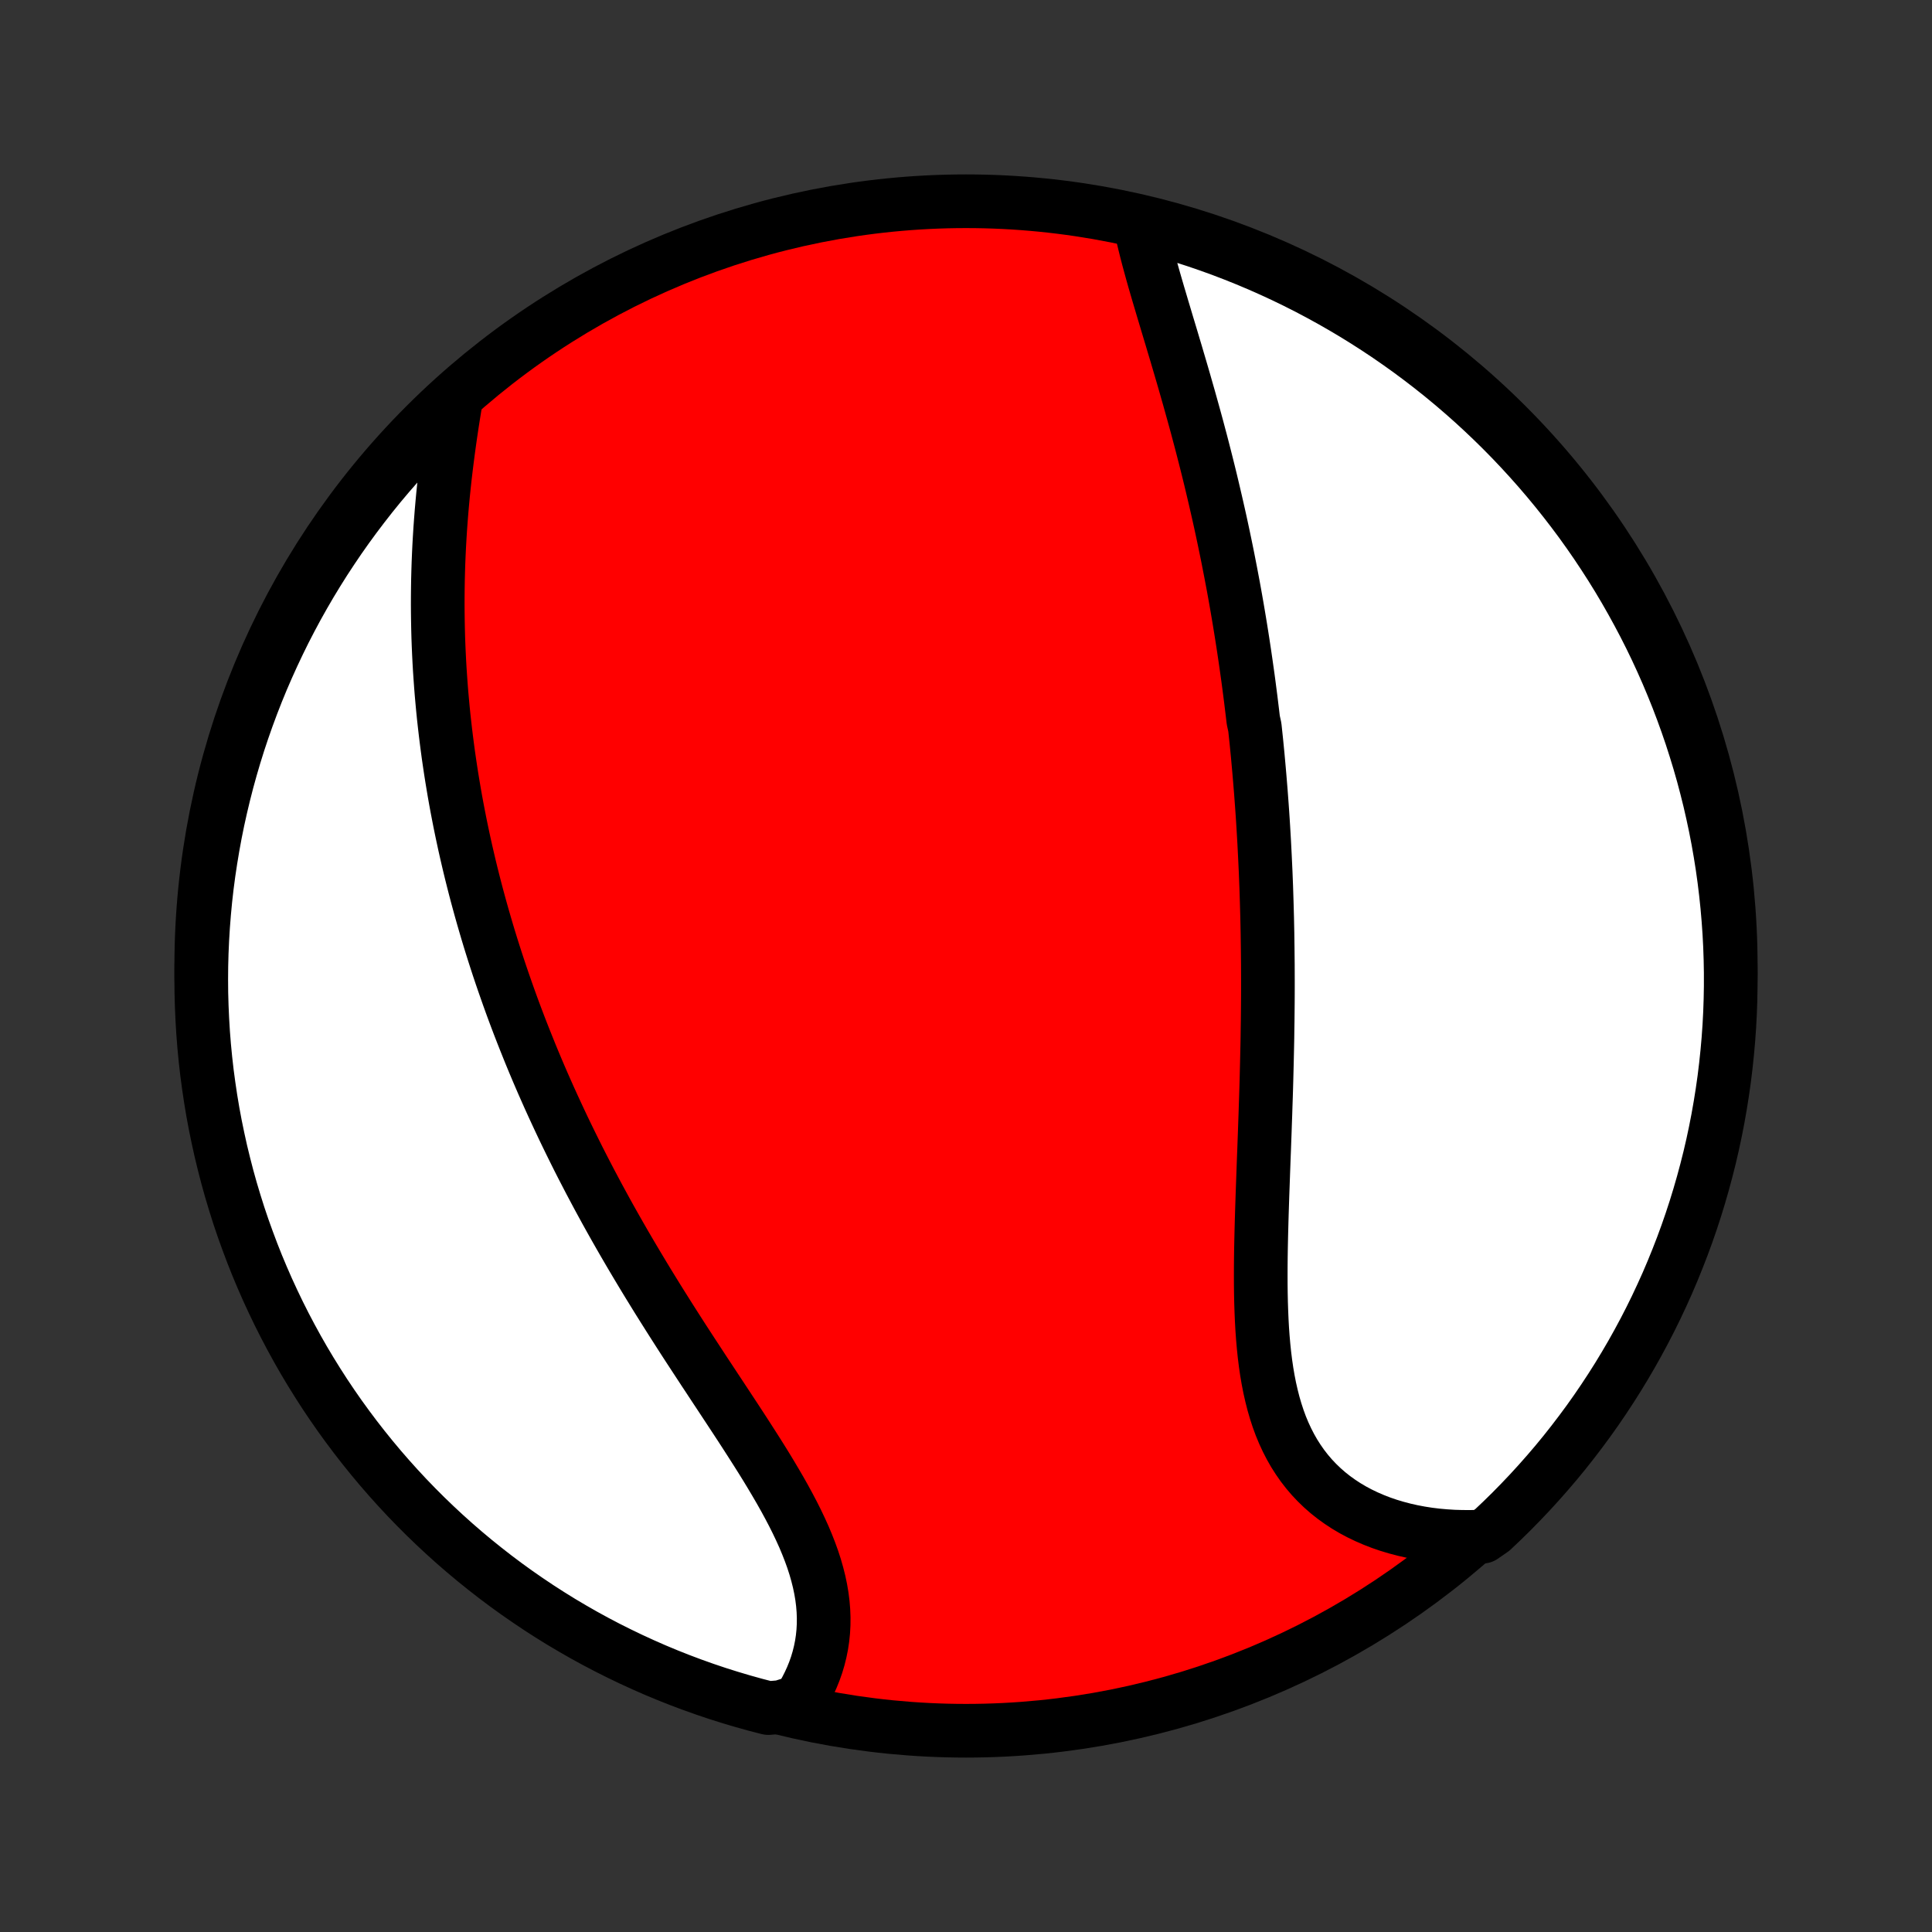 <?xml version="1.0" encoding="utf-8" standalone="no"?>
<!DOCTYPE svg PUBLIC "-//W3C//DTD SVG 1.1//EN"
  "http://www.w3.org/Graphics/SVG/1.1/DTD/svg11.dtd">
<!-- Created with matplotlib (http://matplotlib.org/) -->
<svg height="72pt" version="1.1" viewBox="0 0 72 72" width="72pt" xmlns="http://www.w3.org/2000/svg" xmlns:xlink="http://www.w3.org/1999/xlink">
 <rect x="0" y="0" width="72" height="72" fill="#333333" stroke="none"/>
 <defs>
  <style type="text/css">
*{stroke-linecap:butt;stroke-linejoin:round;}
  </style>
 </defs>
 <g id="figure_1">
  <g id="patch_1">
   <path d="
M0 72
L72 72
L72 0
L0 0
z
" style="fill:none;"/>
  </g>
  <g id="axes_1">
   <g id="PatchCollection_1">
    <defs>
     <path d="
M36 -7.5
C43.558 -7.5 50.808 -10.503 56.153 -15.848
C61.497 -21.192 64.5 -28.442 64.5 -36
C64.5 -43.558 61.497 -50.808 56.153 -56.153
C50.808 -61.497 43.558 -64.5 36 -64.5
C28.442 -64.5 21.192 -61.497 15.848 -56.153
C10.503 -50.808 7.5 -43.558 7.5 -36
C7.5 -28.442 10.503 -21.192 15.848 -15.848
C21.192 -10.503 28.442 -7.5 36 -7.5
z
" id="C0_0_a811fe30f3"/>
     <path d="
M42.485 -63.676
L42.537 -63.423
L42.594 -63.166
L42.656 -62.907
L42.721 -62.646
L42.789 -62.383
L42.861 -62.118
L42.934 -61.851
L43.01 -61.582
L43.088 -61.313
L43.167 -61.042
L43.248 -60.77
L43.329 -60.496
L43.411 -60.223
L43.493 -59.948
L43.576 -59.673
L43.659 -59.397
L43.741 -59.121
L43.824 -58.845
L43.905 -58.569
L43.987 -58.292
L44.068 -58.015
L44.148 -57.739
L44.227 -57.462
L44.306 -57.186
L44.383 -56.91
L44.46 -56.634
L44.536 -56.359
L44.611 -56.084
L44.684 -55.809
L44.757 -55.535
L44.828 -55.261
L44.898 -54.988
L44.967 -54.715
L45.035 -54.443
L45.102 -54.171
L45.167 -53.9
L45.231 -53.629
L45.294 -53.359
L45.356 -53.089
L45.417 -52.82
L45.477 -52.551
L45.535 -52.283
L45.592 -52.016
L45.648 -51.749
L45.703 -51.482
L45.757 -51.216
L45.809 -50.95
L45.861 -50.685
L45.911 -50.42
L45.961 -50.156
L46.009 -49.892
L46.056 -49.628
L46.102 -49.365
L46.147 -49.101
L46.191 -48.838
L46.234 -48.576
L46.276 -48.313
L46.317 -48.051
L46.357 -47.788
L46.396 -47.526
L46.434 -47.264
L46.471 -47.002
L46.508 -46.74
L46.543 -46.477
L46.577 -46.215
L46.611 -45.953
L46.643 -45.69
L46.675 -45.427
L46.706 -45.164
L46.764 -44.9
L46.792 -44.636
L46.82 -44.372
L46.846 -44.108
L46.872 -43.843
L46.896 -43.577
L46.92 -43.311
L46.943 -43.044
L46.965 -42.776
L46.987 -42.508
L47.007 -42.24
L47.027 -41.97
L47.046 -41.7
L47.064 -41.428
L47.081 -41.156
L47.097 -40.883
L47.113 -40.609
L47.127 -40.334
L47.141 -40.058
L47.154 -39.781
L47.167 -39.502
L47.178 -39.223
L47.189 -38.942
L47.198 -38.66
L47.207 -38.377
L47.215 -38.092
L47.223 -37.806
L47.229 -37.519
L47.235 -37.23
L47.239 -36.94
L47.243 -36.648
L47.246 -36.354
L47.249 -36.059
L47.25 -35.763
L47.251 -35.465
L47.251 -35.165
L47.25 -34.863
L47.248 -34.56
L47.245 -34.256
L47.242 -33.949
L47.237 -33.641
L47.233 -33.331
L47.227 -33.02
L47.22 -32.706
L47.213 -32.391
L47.205 -32.075
L47.197 -31.756
L47.188 -31.437
L47.178 -31.115
L47.167 -30.792
L47.157 -30.468
L47.145 -30.141
L47.134 -29.814
L47.122 -29.485
L47.11 -29.155
L47.097 -28.823
L47.085 -28.491
L47.073 -28.157
L47.061 -27.823
L47.049 -27.488
L47.038 -27.152
L47.027 -26.815
L47.017 -26.478
L47.008 -26.141
L47 -25.804
L46.993 -25.467
L46.988 -25.13
L46.985 -24.794
L46.984 -24.458
L46.985 -24.123
L46.989 -23.79
L46.996 -23.458
L47.007 -23.127
L47.021 -22.799
L47.039 -22.473
L47.062 -22.149
L47.09 -21.829
L47.123 -21.512
L47.162 -21.198
L47.207 -20.888
L47.259 -20.583
L47.318 -20.282
L47.385 -19.986
L47.459 -19.695
L47.542 -19.41
L47.633 -19.132
L47.733 -18.859
L47.843 -18.594
L47.963 -18.335
L48.092 -18.084
L48.231 -17.84
L48.381 -17.605
L48.54 -17.377
L48.71 -17.158
L48.889 -16.948
L49.079 -16.747
L49.279 -16.554
L49.488 -16.371
L49.706 -16.198
L49.934 -16.034
L50.17 -15.879
L50.415 -15.734
L50.668 -15.599
L50.928 -15.474
L51.196 -15.358
L51.47 -15.252
L51.75 -15.156
L52.037 -15.07
L52.329 -14.993
L52.626 -14.926
L52.927 -14.869
L53.233 -14.821
L53.542 -14.783
L53.855 -14.755
L54.17 -14.735
L54.489 -14.726
L54.809 -14.725
L55.251 -14.733
L55.615 -14.985
L55.973 -15.324
L56.325 -15.669
L56.67 -16.021
L57.01 -16.379
L57.342 -16.742
L57.669 -17.112
L57.989 -17.487
L58.302 -17.868
L58.608 -18.255
L58.907 -18.647
L59.2 -19.044
L59.485 -19.446
L59.763 -19.854
L60.034 -20.266
L60.298 -20.683
L60.554 -21.105
L60.803 -21.531
L61.044 -21.962
L61.278 -22.397
L61.504 -22.836
L61.722 -23.279
L61.932 -23.727
L62.135 -24.177
L62.329 -24.632
L62.515 -25.09
L62.694 -25.551
L62.864 -26.015
L63.026 -26.482
L63.18 -26.953
L63.325 -27.426
L63.462 -27.901
L63.591 -28.38
L63.712 -28.86
L63.824 -29.343
L63.927 -29.827
L64.022 -30.314
L64.108 -30.802
L64.186 -31.292
L64.256 -31.783
L64.316 -32.276
L64.368 -32.769
L64.412 -33.264
L64.447 -33.76
L64.473 -34.256
L64.49 -34.752
L64.499 -35.25
L64.499 -35.747
L64.49 -36.244
L64.473 -36.742
L64.447 -37.239
L64.412 -37.736
L64.369 -38.232
L64.317 -38.727
L64.257 -39.222
L64.188 -39.716
L64.11 -40.208
L64.024 -40.7
L63.929 -41.189
L63.825 -41.678
L63.714 -42.164
L63.593 -42.649
L63.465 -43.132
L63.328 -43.612
L63.182 -44.09
L63.029 -44.566
L62.867 -45.039
L62.697 -45.509
L62.519 -45.977
L62.332 -46.441
L62.138 -46.903
L61.936 -47.36
L61.726 -47.815
L61.508 -48.266
L61.282 -48.713
L61.048 -49.156
L60.807 -49.595
L60.559 -50.03
L60.303 -50.461
L60.039 -50.888
L59.768 -51.309
L59.49 -51.727
L59.205 -52.139
L58.913 -52.547
L58.613 -52.949
L58.307 -53.346
L57.994 -53.738
L57.674 -54.125
L57.348 -54.506
L57.015 -54.881
L56.676 -55.251
L56.331 -55.615
L55.979 -55.973
L55.621 -56.325
L55.258 -56.67
L54.888 -57.01
L54.513 -57.342
L54.132 -57.669
L53.745 -57.989
L53.353 -58.302
L52.956 -58.608
L52.554 -58.907
L52.146 -59.2
L51.734 -59.485
L51.317 -59.763
L50.895 -60.034
L50.469 -60.298
L50.038 -60.554
L49.603 -60.803
L49.164 -61.044
L48.721 -61.278
L48.273 -61.504
L47.823 -61.722
L47.368 -61.932
L46.91 -62.135
L46.449 -62.329
L45.985 -62.515
L45.518 -62.694
L45.047 -62.864
L44.574 -63.026
L44.099 -63.18
L43.62 -63.325
L43.14 -63.462
z
" id="C0_1_ee40e43ffc"/>
     <path d="
M16.993 -57.111
L16.94 -56.791
L16.888 -56.47
L16.838 -56.148
L16.79 -55.826
L16.744 -55.503
L16.7 -55.18
L16.658 -54.857
L16.618 -54.534
L16.58 -54.211
L16.545 -53.888
L16.512 -53.566
L16.482 -53.245
L16.454 -52.925
L16.429 -52.605
L16.406 -52.286
L16.386 -51.968
L16.368 -51.651
L16.353 -51.336
L16.34 -51.021
L16.33 -50.708
L16.322 -50.396
L16.317 -50.085
L16.314 -49.776
L16.313 -49.467
L16.315 -49.161
L16.319 -48.855
L16.325 -48.551
L16.333 -48.249
L16.344 -47.947
L16.357 -47.648
L16.372 -47.349
L16.389 -47.052
L16.409 -46.756
L16.43 -46.462
L16.453 -46.169
L16.479 -45.877
L16.506 -45.586
L16.535 -45.297
L16.567 -45.009
L16.6 -44.722
L16.635 -44.436
L16.672 -44.151
L16.71 -43.868
L16.751 -43.585
L16.793 -43.304
L16.837 -43.023
L16.883 -42.744
L16.93 -42.465
L16.979 -42.188
L17.03 -41.911
L17.083 -41.635
L17.137 -41.359
L17.193 -41.085
L17.251 -40.811
L17.31 -40.537
L17.371 -40.265
L17.434 -39.993
L17.498 -39.721
L17.564 -39.45
L17.632 -39.179
L17.701 -38.909
L17.772 -38.639
L17.845 -38.369
L17.919 -38.1
L17.995 -37.831
L18.073 -37.562
L18.152 -37.293
L18.233 -37.024
L18.316 -36.755
L18.401 -36.486
L18.487 -36.218
L18.575 -35.949
L18.665 -35.68
L18.757 -35.411
L18.851 -35.142
L18.946 -34.872
L19.043 -34.602
L19.142 -34.332
L19.243 -34.062
L19.346 -33.791
L19.451 -33.52
L19.558 -33.249
L19.667 -32.977
L19.777 -32.704
L19.89 -32.431
L20.005 -32.157
L20.122 -31.883
L20.241 -31.608
L20.363 -31.332
L20.486 -31.056
L20.612 -30.779
L20.74 -30.502
L20.87 -30.223
L21.002 -29.944
L21.137 -29.664
L21.274 -29.383
L21.413 -29.102
L21.554 -28.819
L21.698 -28.536
L21.845 -28.252
L21.993 -27.967
L22.145 -27.681
L22.298 -27.394
L22.454 -27.107
L22.612 -26.818
L22.773 -26.529
L22.936 -26.239
L23.102 -25.948
L23.27 -25.656
L23.44 -25.364
L23.613 -25.071
L23.788 -24.777
L23.965 -24.482
L24.144 -24.187
L24.326 -23.891
L24.509 -23.594
L24.695 -23.297
L24.882 -23
L25.071 -22.702
L25.262 -22.403
L25.454 -22.104
L25.648 -21.805
L25.843 -21.506
L26.039 -21.207
L26.235 -20.907
L26.433 -20.608
L26.63 -20.308
L26.828 -20.009
L27.025 -19.71
L27.222 -19.411
L27.418 -19.113
L27.613 -18.815
L27.806 -18.517
L27.997 -18.22
L28.186 -17.924
L28.372 -17.629
L28.555 -17.334
L28.733 -17.04
L28.907 -16.747
L29.077 -16.455
L29.241 -16.164
L29.398 -15.875
L29.55 -15.586
L29.694 -15.299
L29.83 -15.013
L29.959 -14.729
L30.078 -14.445
L30.188 -14.164
L30.289 -13.884
L30.379 -13.606
L30.458 -13.329
L30.527 -13.055
L30.584 -12.783
L30.63 -12.512
L30.664 -12.244
L30.686 -11.978
L30.696 -11.715
L30.694 -11.454
L30.68 -11.196
L30.654 -10.942
L30.616 -10.69
L30.566 -10.442
L30.505 -10.197
L30.433 -9.956
L30.349 -9.718
L30.255 -9.485
L30.15 -9.256
L30.036 -9.031
L29.911 -8.811
L29.777 -8.596
L29.113 -8.385
L28.632 -8.345
L28.152 -8.469
L27.675 -8.602
L27.201 -8.743
L26.729 -8.892
L26.26 -9.05
L25.794 -9.216
L25.331 -9.39
L24.872 -9.572
L24.416 -9.762
L23.963 -9.961
L23.514 -10.167
L23.069 -10.381
L22.628 -10.602
L22.19 -10.832
L21.757 -11.069
L21.329 -11.314
L20.904 -11.566
L20.485 -11.826
L20.07 -12.093
L19.66 -12.368
L19.255 -12.649
L18.855 -12.938
L18.46 -13.234
L18.071 -13.537
L17.687 -13.846
L17.309 -14.162
L16.936 -14.485
L16.569 -14.815
L16.208 -15.151
L15.853 -15.493
L15.505 -15.841
L15.162 -16.196
L14.826 -16.557
L14.496 -16.924
L14.173 -17.296
L13.857 -17.674
L13.547 -18.058
L13.244 -18.447
L12.948 -18.842
L12.659 -19.241
L12.377 -19.646
L12.102 -20.056
L11.835 -20.471
L11.575 -20.89
L11.322 -21.314
L11.077 -21.743
L10.84 -22.176
L10.61 -22.613
L10.388 -23.054
L10.174 -23.499
L9.967 -23.948
L9.769 -24.4
L9.578 -24.856
L9.396 -25.316
L9.222 -25.779
L9.055 -26.244
L8.897 -26.713
L8.748 -27.185
L8.606 -27.659
L8.473 -28.136
L8.349 -28.616
L8.232 -29.097
L8.125 -29.581
L8.025 -30.066
L7.934 -30.554
L7.852 -31.043
L7.779 -31.533
L7.713 -32.025
L7.657 -32.518
L7.609 -33.013
L7.57 -33.508
L7.54 -34.004
L7.518 -34.5
L7.504 -34.997
L7.5 -35.494
L7.504 -35.992
L7.517 -36.489
L7.539 -36.986
L7.569 -37.483
L7.608 -37.98
L7.655 -38.476
L7.711 -38.971
L7.776 -39.465
L7.85 -39.958
L7.932 -40.45
L8.022 -40.941
L8.121 -41.43
L8.229 -41.917
L8.345 -42.403
L8.469 -42.887
L8.602 -43.368
L8.743 -43.848
L8.892 -44.325
L9.05 -44.799
L9.216 -45.271
L9.39 -45.74
L9.572 -46.206
L9.762 -46.669
L9.961 -47.128
L10.167 -47.584
L10.381 -48.037
L10.602 -48.486
L10.832 -48.931
L11.069 -49.373
L11.314 -49.81
L11.566 -50.243
L11.826 -50.671
L12.093 -51.096
L12.368 -51.515
L12.649 -51.93
L12.938 -52.34
L13.234 -52.745
L13.537 -53.145
L13.846 -53.54
L14.162 -53.929
L14.485 -54.313
L14.815 -54.691
L15.151 -55.064
L15.493 -55.431
L15.841 -55.792
L16.196 -56.147
L16.557 -56.495
z
" id="C0_2_7bc16eb81d"/>
    </defs>
    <g clip-path="url(#p1bffca34e9)">
     <use style="fill:#ff0000;stroke:#000000;stroke-width:2.0;" x="0.0" xlink:href="#C0_0_a811fe30f3" y="72.0"/>
    </g>
    <g clip-path="url(#p1bffca34e9)">
     <use style="fill:#ffffff;stroke:#000000;stroke-width:2.0;" x="0.0" xlink:href="#C0_1_ee40e43ffc" y="72.0"/>
    </g>
    <g clip-path="url(#p1bffca34e9)">
     <use style="fill:#ffffff;stroke:#000000;stroke-width:2.0;" x="0.0" xlink:href="#C0_2_7bc16eb81d" y="72.0"/>
    </g>
   </g>
  </g>
 </g>
 <defs>
  <clipPath id="p1bffca34e9">
   <rect height="72.0" width="72.0" x="0.0" y="0.0"/>
  </clipPath>
 </defs>
</svg>
